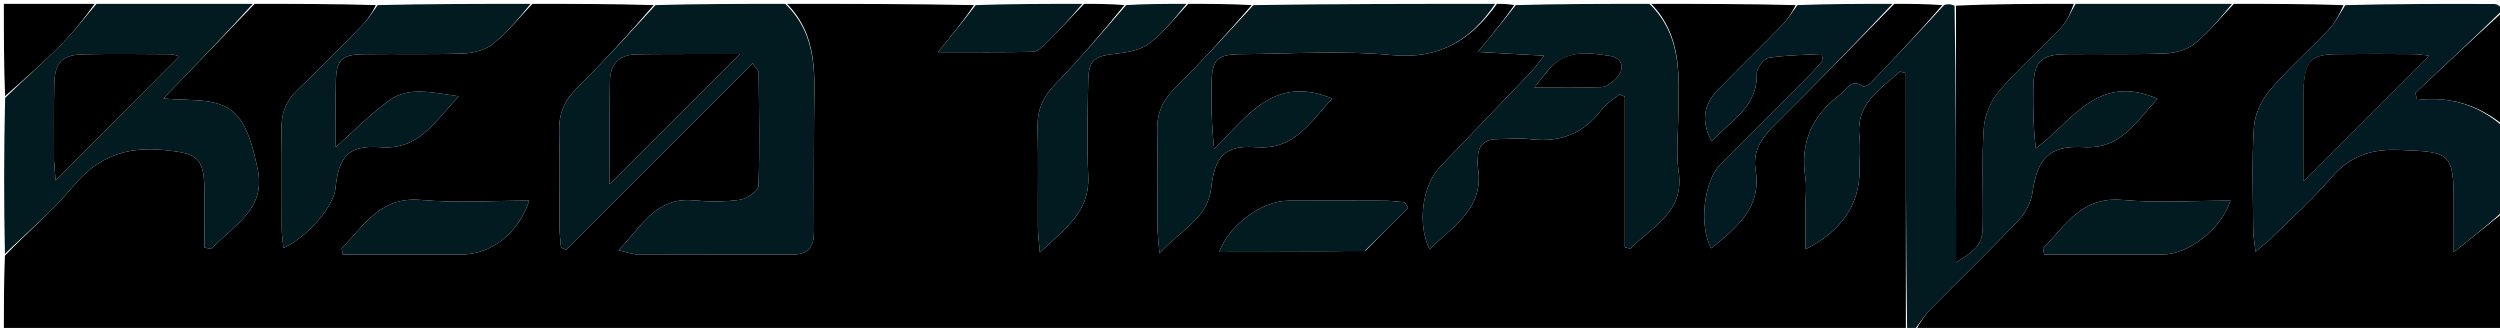 <svg version="1.1" id="Layer_1" xmlns="http://www.w3.org/2000/svg" xmlns:xlink="http://www.w3.org/1999/xlink" x="0px" y="0px"
	 width="100%" viewBox="0 0 648 85" enable-background="new 0 0 648 85" xml:space="preserve">
<path fill="#000000" opacity="1" stroke="none" 
	d="
M494,86 
	C329.667,86 165.333,86 1,86 
	C1,79.594 1,73.266 1.274,66.281 
	C7.363,59.916 13.701,54.638 18.861,48.389 
	C25.207,40.703 32.644,37.921 42.426,38.879 
	C51.235,39.742 52.943,40.851 52.99,49.549 
	C53.016,54.423 52.994,59.296 52.994,64.169 
	C53.6,64.293 54.206,64.418 54.811,64.542 
	C60.231,58.474 69.121,54.448 66.765,43.718 
	C65.856,39.576 64.87,35.172 62.692,31.644 
	C58.423,24.731 50.507,26.362 42.378,25.515 
	C50.92,16.65 58.46,8.825 66,1 
	C76.354,1 86.708,1 97.428,1.324 
	C96.462,3.332 95.267,5.149 93.775,6.675 
	C88.307,12.266 82.841,17.865 77.172,23.248 
	C74.163,26.106 72.881,29.308 72.959,33.427 
	C73.125,42.076 72.986,50.731 73.025,59.383 
	C73.033,60.962 73.295,62.539 73.458,64.317 
	C79.823,61.305 86.496,53.48 86.949,48.877 
	C87.769,40.53 90.368,37.537 98.603,38.162 
	C108.665,38.926 112.538,31.628 118.926,24.955 
	C111.841,23.984 105.923,22.288 100.679,26.16 
	C96.001,29.614 91.879,33.823 87.029,38.127 
	C87.029,32.413 86.933,26.818 87.055,21.228 
	C87.18,15.524 88.526,14.144 94.232,14.058 
	C102.882,13.928 111.543,14.189 120.184,13.865 
	C122.815,13.766 125.901,12.912 127.888,11.303 
	C131.603,8.294 134.666,4.479 138,1 
	C148.354,1 158.708,1 169.428,1.324 
	C163.047,8.748 156.439,15.987 149.492,22.885 
	C146.287,26.068 144.831,29.458 144.945,33.948 
	C145.157,42.267 144.982,50.594 145.022,58.918 
	C145.031,60.657 145.276,62.395 145.411,64.134 
	C145.839,64.35 146.267,64.566 146.695,64.782 
	C162.761,48.73 178.827,32.678 195.115,16.405 
	C196.134,17.92 196.633,18.317 196.637,18.719 
	C196.73,28.529 196.959,38.346 196.599,48.142 
	C196.55,49.465 193.613,51.506 191.802,51.772 
	C187.888,52.346 183.804,52.321 179.848,51.939 
	C170.036,50.991 166.375,58.605 160.338,64.853 
	C162.59,65.385 163.803,65.916 165.018,65.921 
	C178.501,65.979 191.986,65.925 205.47,65.973 
	C209.59,65.987 211.014,63.834 210.992,60.01 
	C210.936,50.189 210.942,40.366 211.012,30.545 
	C211.086,20.112 212.298,9.435 204,1 
	C220.021,1 236.042,1 252.428,1.324 
	C249.868,5.239 246.941,8.828 243.116,13.521 
	C252.323,13.521 260.013,13.607 267.697,13.427 
	C268.823,13.401 270.091,12.284 270.999,11.378 
	C274.399,7.985 277.677,4.469 281,1 
	C284.361,1 287.723,1 291.439,1.324 
	C285.701,8.428 279.784,15.378 273.44,21.913 
	C270.299,25.149 268.839,28.512 268.945,32.986 
	C269.149,41.627 268.981,50.276 269.021,58.921 
	C269.029,60.653 269.281,62.385 269.53,65.477 
	C276.074,59.256 282.511,54.913 282.078,45.669 
	C281.697,37.541 281.933,29.378 282.061,21.234 
	C282.149,15.543 283.506,14.561 289.202,13.926 
	C292.192,13.593 295.618,13.005 297.884,11.272 
	C301.663,8.38 304.669,4.477 308,1 
	C313.355,1 318.71,1 324.429,1.324 
	C318.05,8.746 311.445,15.981 304.503,22.878 
	C301.303,26.057 299.83,29.439 299.945,33.931 
	C300.157,42.245 299.982,50.569 300.022,58.889 
	C300.03,60.631 300.271,62.373 300.524,65.66 
	C306.023,59.586 313.004,56.698 313.918,48.853 
	C314.89,40.524 317.358,37.55 325.624,38.159 
	C335.671,38.899 339.554,31.624 345.318,25.561 
	C330.25,19.225 323.238,30.266 314.729,38.59 
	C314.02,32.564 313.945,27.13 314.04,21.699 
	C314.149,15.416 315.435,14.084 321.76,14.041 
	C334.739,13.952 347.812,13.031 360.67,14.275 
	C373.141,15.481 381.286,10.348 388,1 
	C389.389,1 390.778,1 392.48,1.325 
	C389.889,5.171 386.984,8.693 383.047,13.465 
	C389.273,13.819 394.205,14.099 400.219,14.44 
	C398.62,16.444 397.819,17.617 396.851,18.631 
	C389.04,26.815 381.2,34.972 373.363,43.132 
	C368.709,47.977 367.271,57.83 370.518,64.618 
	C376.84,58.506 384.988,53.814 383.018,43.022 
	C382.901,42.381 383.048,41.694 383.056,41.028 
	C383.096,37.778 384.724,36.106 387.988,36.071 
	C390.818,36.041 393.688,35.71 396.471,36.061 
	C404.256,37.043 410.461,34.701 415.214,28.334 
	C416.382,26.77 418.253,25.73 419.801,24.45 
	C420.252,24.655 420.703,24.86 421.154,25.065 
	C421.154,38.074 421.154,51.084 421.154,64.093 
	C421.642,64.214 422.13,64.334 422.618,64.454 
	C428.079,58.703 436.671,55.223 435.111,44.527 
	C434.445,39.961 434.943,35.217 435.012,30.556 
	C435.164,20.106 436.201,9.462 428,1 
	C440.354,1 452.708,1 465.428,1.324 
	C464.461,3.332 463.266,5.149 461.774,6.676 
	C456.311,12.271 450.695,17.718 445.241,23.322 
	C441.453,27.214 440.918,31.67 443.673,36.61 
	C448.597,31.297 455.598,27.784 455.362,18.99 
	C455.325,17.626 457.17,15.2 458.426,14.995 
	C462.939,14.26 467.573,14.268 472.162,13.995 
	C472.281,14.551 472.401,15.108 472.52,15.664 
	C471.312,16.983 470.149,18.348 468.888,19.614 
	C461.255,27.278 453.577,34.895 445.962,42.576 
	C441.607,46.969 440.303,58.404 443.529,64.391 
	C450.019,59.028 456.678,53.992 455.047,44.015 
	C454.284,39.35 456.473,35.866 459.791,32.592 
	C470.325,22.194 480.615,11.549 491,1 
	C495.025,1 499.049,1 503.434,1.324 
	C497.517,8.259 491.255,14.885 484.933,21.452 
	C484.424,21.982 483.16,22.596 482.83,22.359 
	C479.826,20.202 478.786,23.16 477.102,24.404 
	C469.804,29.792 466.515,36.832 467.946,45.98 
	C468.301,48.252 467.999,50.627 467.999,52.955 
	C467.999,56.673 467.999,60.392 467.999,64.605 
	C477.331,59.962 481.977,52.884 481.998,44.347 
	C482.006,41.354 482.271,38.333 481.954,35.374 
	C481.022,26.692 487.469,23.152 492.451,18.555 
	C492.967,18.684 493.484,18.812 494,18.941 
	C494,41.294 494,63.647 494,86 
M353.999,64.955 
	C357.658,61.269 361.317,57.584 364.976,53.899 
	C364.699,53.41 364.421,52.921 364.144,52.433 
	C362.406,52.291 360.669,52.034 358.931,52.025 
	C350.598,51.983 342.266,51.978 333.933,52.018 
	C327.049,52.05 318.569,58.343 316.009,65.312 
	C328.459,65.312 340.872,65.312 353.999,64.955 
M113.483,66 
	C115.477,65.999 117.472,66.008 119.467,65.994 
	C127.285,65.942 134.268,60.652 137.191,52.003 
	C127.691,52.003 118.372,52.674 109.193,51.827 
	C98.513,50.842 94.349,58.554 88.547,64.357 
	C88.656,64.904 88.766,65.452 88.876,66 
	C96.747,66 104.618,66 113.483,66 
z"/>
<path fill="#000000" opacity="1" stroke="none" 
	d="
M649,55 
	C649,65.309 649,75.617 649,86 
	C598.312,86 547.625,86 496.571,85.675 
	C497.657,83.547 498.967,81.604 500.584,79.963 
	C508.07,72.364 515.758,64.961 523.098,57.227 
	C524.91,55.319 526.443,52.539 526.809,49.976 
	C528.073,41.124 531.129,37.628 540.097,38.139 
	C549.92,38.698 553.641,31.472 559.229,25.617 
	C543.842,18.763 537.123,31.412 527.692,38.503 
	C527.019,32.966 526.95,27.876 527.036,22.788 
	C527.151,15.952 528.907,14.126 535.65,14.041 
	C544.148,13.932 552.657,14.188 561.145,13.866 
	C563.783,13.766 566.88,12.928 568.869,11.319 
	C572.592,8.307 575.66,4.485 579,1 
	C588.354,1 597.708,1 607.433,1.33 
	C606.397,3.709 605.227,5.982 603.538,7.764 
	C598.502,13.08 592.959,17.945 588.239,23.516 
	C586.077,26.068 584.407,29.797 584.199,33.098 
	C583.646,41.886 583.983,50.732 584.029,59.555 
	C584.037,61.11 584.344,62.663 584.629,65.274 
	C586.699,63.478 587.97,62.494 589.104,61.372 
	C594.19,56.335 599.564,51.539 604.208,46.12 
	C608.967,40.565 614.428,38.586 621.702,38.858 
	C635.46,39.374 635.995,39.539 635.999,53.332 
	C636.001,56.959 636,60.585 636,65.351 
	C641.299,61.131 645.15,58.066 649,55 
M549.499,65.999 
	C553.154,65.998 556.808,66.012 560.462,65.992 
	C567.213,65.955 575.697,59.497 578.142,52.003 
	C568.661,52.003 559.342,52.674 550.164,51.828 
	C539.484,50.844 535.342,58.566 529.551,64.37 
	C529.658,64.913 529.764,65.456 529.871,65.999 
	C536.081,65.999 542.29,65.999 549.499,65.999 
z"/>
<path fill="#021B21" opacity="1" stroke="none" 
	d="
M578.531,1 
	C575.66,4.485 572.592,8.307 568.869,11.319 
	C566.88,12.928 563.783,13.766 561.145,13.866 
	C552.657,14.188 544.148,13.932 535.65,14.041 
	C528.907,14.126 527.151,15.952 527.036,22.788 
	C526.95,27.876 527.019,32.966 527.692,38.503 
	C537.123,31.412 543.842,18.763 559.229,25.617 
	C553.641,31.472 549.92,38.698 540.097,38.139 
	C531.129,37.628 528.073,41.124 526.809,49.976 
	C526.443,52.539 524.91,55.319 523.098,57.227 
	C515.758,64.961 508.07,72.364 500.584,79.963 
	C498.967,81.604 497.657,83.547 496.103,85.675 
	C495.556,86 495.111,86 494.333,86 
	C494,63.647 494,41.294 494,18.941 
	C493.484,18.812 492.967,18.684 492.451,18.555 
	C487.469,23.152 481.022,26.692 481.954,35.374 
	C482.271,38.333 482.006,41.354 481.998,44.347 
	C481.977,52.884 477.331,59.962 467.999,64.605 
	C467.999,60.392 467.999,56.673 467.999,52.955 
	C467.999,50.627 468.301,48.252 467.946,45.98 
	C466.515,36.832 469.804,29.792 477.102,24.404 
	C478.786,23.16 479.826,20.202 482.83,22.359 
	C483.16,22.596 484.424,21.982 484.933,21.452 
	C491.255,14.885 497.517,8.259 503.897,1.324 
	C504.75,1 505.5,1 506.625,1.469 
	C506.999,23.692 506.999,45.447 506.999,68.022 
	C512.931,64.339 513.866,63.032 513.936,58.119 
	C514.055,49.809 513.626,41.471 514.195,33.198 
	C514.423,29.887 515.998,26.125 518.163,23.601 
	C523.128,17.814 528.933,12.757 534.18,7.199 
	C535.811,5.47 536.746,3.085 538,1 
	C551.354,1 564.708,1 578.531,1 
z"/>
<path fill="#021B21" opacity="1" stroke="none" 
	d="
M203.531,1 
	C212.298,9.435 211.086,20.112 211.012,30.545 
	C210.942,40.366 210.936,50.189 210.992,60.01 
	C211.014,63.834 209.59,65.987 205.47,65.973 
	C191.986,65.925 178.501,65.979 165.018,65.921 
	C163.803,65.916 162.59,65.385 160.338,64.853 
	C166.375,58.605 170.036,50.991 179.848,51.939 
	C183.804,52.321 187.888,52.346 191.802,51.772 
	C193.613,51.506 196.55,49.465 196.599,48.142 
	C196.959,38.346 196.73,28.529 196.637,18.719 
	C196.633,18.317 196.134,17.92 195.115,16.405 
	C178.827,32.678 162.761,48.73 146.695,64.782 
	C146.267,64.566 145.839,64.35 145.411,64.134 
	C145.276,62.395 145.031,60.657 145.022,58.918 
	C144.982,50.594 145.157,42.267 144.945,33.948 
	C144.831,29.458 146.287,26.068 149.492,22.885 
	C156.439,15.987 163.047,8.748 169.897,1.324 
	C181.021,1 192.042,1 203.531,1 
M181.452,13.997 
	C175.96,14.022 170.467,13.987 164.976,14.092 
	C160.569,14.177 158.177,16.534 158.099,20.95 
	C157.991,27.106 158.023,33.265 158.003,39.423 
	C157.993,42.32 158.001,45.216 158.001,47.757 
	C169.378,36.393 180.4,25.383 191.799,13.997 
	C188.882,13.997 185.654,13.997 181.452,13.997 
z"/>
<path fill="#021B21" opacity="1" stroke="none" 
	d="
M427.531,1 
	C436.201,9.462 435.164,20.106 435.012,30.556 
	C434.943,35.217 434.445,39.961 435.111,44.527 
	C436.671,55.223 428.079,58.703 422.618,64.454 
	C422.13,64.334 421.642,64.214 421.154,64.093 
	C421.154,51.084 421.154,38.074 421.154,25.065 
	C420.703,24.86 420.252,24.655 419.801,24.45 
	C418.253,25.73 416.382,26.77 415.214,28.334 
	C410.461,34.701 404.256,37.043 396.471,36.061 
	C393.688,35.71 390.818,36.041 387.988,36.071 
	C384.724,36.106 383.096,37.778 383.056,41.028 
	C383.048,41.694 382.901,42.381 383.018,43.022 
	C384.988,53.814 376.84,58.506 370.518,64.618 
	C367.271,57.83 368.709,47.977 373.363,43.132 
	C381.2,34.972 389.04,26.815 396.851,18.631 
	C397.819,17.617 398.62,16.444 400.219,14.44 
	C394.205,14.099 389.273,13.819 383.047,13.465 
	C386.984,8.693 389.889,5.171 392.897,1.325 
	C404.354,1 415.708,1 427.531,1 
M401.119,18.374 
	C400.248,19.472 399.377,20.569 397.7,22.681 
	C404.297,22.681 409.683,22.822 415.051,22.58 
	C416.351,22.521 417.814,21.421 418.82,20.417 
	C421.29,17.95 420.659,15 417.296,14.498 
	C411.763,13.671 405.935,12.644 401.119,18.374 
z"/>
<path fill="#021B21" opacity="1" stroke="none" 
	d="
M65.531,1 
	C58.46,8.825 50.92,16.65 42.378,25.515 
	C50.507,26.362 58.423,24.731 62.692,31.644 
	C64.87,35.172 65.856,39.576 66.765,43.718 
	C69.121,54.448 60.231,58.474 54.811,64.542 
	C54.206,64.418 53.6,64.293 52.994,64.169 
	C52.994,59.296 53.016,54.423 52.99,49.549 
	C52.943,40.851 51.235,39.742 42.426,38.879 
	C32.644,37.921 25.207,40.703 18.861,48.389 
	C13.701,54.638 7.363,59.916 1.274,65.812 
	C1,52.646 1,39.292 1.325,25.368 
	C6.35,20.457 11.194,16.26 15.7,11.727 
	C19.028,8.379 21.916,4.592 25,1 
	C38.354,1 51.708,1 65.531,1 
M14.005,42.063 
	C14.157,43.778 14.31,45.494 14.422,46.762 
	C25.243,35.901 35.889,25.215 46.474,14.59 
	C46.156,14.517 45.093,14.07 44.026,14.062 
	C36.559,14.006 29.089,13.921 21.626,14.085 
	C16.13,14.206 14.212,16.188 14.076,21.76 
	C13.919,28.227 14.016,34.702 14.005,42.063 
z"/>
<path fill="#021A21" opacity="1" stroke="none" 
	d="
M649,54.531 
	C645.15,58.066 641.299,61.131 636,65.351 
	C636,60.585 636.001,56.959 635.999,53.332 
	C635.995,39.539 635.46,39.374 621.702,38.858 
	C614.428,38.586 608.967,40.565 604.208,46.12 
	C599.564,51.539 594.19,56.335 589.104,61.372 
	C587.97,62.494 586.699,63.478 584.629,65.274 
	C584.344,62.663 584.037,61.11 584.029,59.555 
	C583.983,50.732 583.646,41.886 584.199,33.098 
	C584.407,29.797 586.077,26.068 588.239,23.516 
	C592.959,17.945 598.502,13.08 603.538,7.764 
	C605.227,5.982 606.397,3.709 607.902,1.33 
	C620.833,1 633.667,0.981 646.5,1.043 
	C647.335,1.047 648.167,1.667 648.676,2.603 
	C640.921,10.164 633.491,17.121 626.06,24.078 
	C626.217,24.694 626.373,25.31 626.529,25.927 
	C635.281,24.834 642.692,27.407 649,33 
	C649,40.021 649,47.042 649,54.531 
M597.01,23.719 
	C597.01,31.562 597.01,39.404 597.01,47.01 
	C608.191,35.83 618.861,25.161 629.599,14.424 
	C628.649,14.326 627.089,14.04 625.527,14.028 
	C619.05,13.978 612.573,13.951 606.097,14.029 
	C598.891,14.115 597.487,15.528 597.01,23.719 
z"/>
<path fill="#021B21" opacity="1" stroke="none" 
	d="
M387.531,1 
	C381.286,10.348 373.141,15.481 360.67,14.275 
	C347.812,13.031 334.739,13.952 321.76,14.041 
	C315.435,14.084 314.149,15.416 314.04,21.699 
	C313.945,27.13 314.02,32.564 314.729,38.59 
	C323.238,30.266 330.25,19.225 345.318,25.561 
	C339.554,31.624 335.671,38.899 325.624,38.159 
	C317.358,37.55 314.89,40.524 313.918,48.853 
	C313.004,56.698 306.023,59.586 300.524,65.66 
	C300.271,62.373 300.03,60.631 300.022,58.889 
	C299.982,50.569 300.157,42.245 299.945,33.931 
	C299.83,29.439 301.303,26.057 304.503,22.878 
	C311.445,15.981 318.05,8.746 324.897,1.324 
	C345.688,1 366.375,1 387.531,1 
z"/>
<path fill="#021B21" opacity="1" stroke="none" 
	d="
M137.531,1 
	C134.666,4.479 131.603,8.294 127.888,11.303 
	C125.901,12.912 122.815,13.766 120.184,13.865 
	C111.543,14.189 102.882,13.928 94.232,14.058 
	C88.526,14.144 87.18,15.524 87.055,21.228 
	C86.933,26.818 87.029,32.413 87.029,38.127 
	C91.879,33.823 96.001,29.614 100.679,26.16 
	C105.923,22.288 111.841,23.984 118.926,24.955 
	C112.538,31.628 108.665,38.926 98.603,38.162 
	C90.368,37.537 87.769,40.53 86.949,48.877 
	C86.496,53.48 79.823,61.305 73.458,64.317 
	C73.295,62.539 73.033,60.962 73.025,59.383 
	C72.986,50.731 73.125,42.076 72.959,33.427 
	C72.881,29.308 74.163,26.106 77.172,23.248 
	C82.841,17.865 88.307,12.266 93.775,6.675 
	C95.267,5.149 96.462,3.332 97.897,1.324 
	C111.021,1 124.042,1 137.531,1 
z"/>
<path fill="#021A21" opacity="1" stroke="none" 
	d="
M490.531,1 
	C480.615,11.549 470.325,22.194 459.791,32.592 
	C456.473,35.866 454.284,39.35 455.047,44.015 
	C456.678,53.992 450.019,59.028 443.529,64.391 
	C440.303,58.404 441.607,46.969 445.962,42.576 
	C453.577,34.895 461.255,27.278 468.888,19.614 
	C470.149,18.348 471.312,16.983 472.52,15.664 
	C472.401,15.108 472.281,14.551 472.162,13.995 
	C467.573,14.268 462.939,14.26 458.426,14.995 
	C457.17,15.2 455.325,17.626 455.362,18.99 
	C455.598,27.784 448.597,31.297 443.673,36.61 
	C440.918,31.67 441.453,27.214 445.241,23.322 
	C450.695,17.718 456.311,12.271 461.774,6.676 
	C463.266,5.149 464.461,3.332 465.896,1.324 
	C474.021,1 482.042,1 490.531,1 
z"/>
<path fill="#000000" opacity="1" stroke="none" 
	d="
M537.531,1 
	C536.746,3.085 535.811,5.47 534.18,7.199 
	C528.933,12.757 523.128,17.814 518.163,23.601 
	C515.998,26.125 514.423,29.887 514.195,33.198 
	C513.626,41.471 514.055,49.809 513.936,58.119 
	C513.866,63.032 512.931,64.339 506.999,68.022 
	C506.999,45.447 506.999,23.692 507,1.469 
	C517.021,1 527.042,1 537.531,1 
z"/>
<path fill="#021B21" opacity="1" stroke="none" 
	d="
M307.533,1 
	C304.669,4.477 301.663,8.38 297.884,11.272 
	C295.618,13.005 292.192,13.593 289.202,13.926 
	C283.506,14.561 282.149,15.543 282.061,21.234 
	C281.933,29.378 281.697,37.541 282.078,45.669 
	C282.511,54.913 276.074,59.256 269.53,65.477 
	C269.281,62.385 269.029,60.653 269.021,58.921 
	C268.981,50.276 269.149,41.627 268.945,32.986 
	C268.839,28.512 270.299,25.149 273.44,21.913 
	C279.784,15.378 285.701,8.428 291.897,1.324 
	C297.022,1 302.044,1 307.533,1 
z"/>
<path fill="#021B21" opacity="1" stroke="none" 
	d="
M280.531,1 
	C277.677,4.469 274.399,7.985 270.999,11.378 
	C270.091,12.284 268.823,13.401 267.697,13.427 
	C260.013,13.607 252.323,13.521 243.116,13.521 
	C246.941,8.828 249.868,5.239 252.897,1.324 
	C262.021,1 271.042,1 280.531,1 
z"/>
<path fill="#000000" opacity="1" stroke="none" 
	d="
M649,32.531 
	C642.692,27.407 635.281,24.834 626.529,25.927 
	C626.373,25.31 626.217,24.694 626.06,24.078 
	C633.491,17.121 640.921,10.164 648.676,3.103 
	C649,12.688 649,22.375 649,32.531 
z"/>
<path fill="#000000" opacity="1" stroke="none" 
	d="
M24.531,1 
	C21.916,4.592 19.028,8.379 15.7,11.727 
	C11.194,16.26 6.35,20.457 1.325,24.899 
	C1,17.074 1,9.147 1,1 
	C8.686,1 16.374,1 24.531,1 
z"/>
<path fill="#021B21" opacity="1" stroke="none" 
	d="
M353.642,65.133 
	C340.872,65.312 328.459,65.312 316.009,65.312 
	C318.569,58.343 327.049,52.05 333.933,52.018 
	C342.266,51.978 350.598,51.983 358.931,52.025 
	C360.669,52.034 362.406,52.291 364.144,52.433 
	C364.421,52.921 364.699,53.41 364.976,53.899 
	C361.317,57.584 357.658,61.269 353.642,65.133 
z"/>
<path fill="#021B21" opacity="1" stroke="none" 
	d="
M112.986,66 
	C104.618,66 96.747,66 88.876,66 
	C88.766,65.452 88.656,64.904 88.547,64.357 
	C94.349,58.554 98.513,50.842 109.193,51.827 
	C118.372,52.674 127.691,52.003 137.191,52.003 
	C134.268,60.652 127.285,65.942 119.467,65.994 
	C117.472,66.008 115.477,65.999 112.986,66 
z"/>
<path fill="#021B21" opacity="1" stroke="none" 
	d="
M548.999,65.999 
	C542.29,65.999 536.081,65.999 529.871,65.999 
	C529.764,65.456 529.658,64.913 529.551,64.37 
	C535.342,58.566 539.484,50.844 550.164,51.828 
	C559.342,52.674 568.661,52.003 578.142,52.003 
	C575.697,59.497 567.213,65.955 560.462,65.992 
	C556.808,66.012 553.154,65.998 548.999,65.999 
z"/>
<path fill="#000000" opacity="1" stroke="none" 
	d="
M181.939,13.997 
	C185.654,13.997 188.882,13.997 191.799,13.997 
	C180.4,25.383 169.378,36.393 158.001,47.757 
	C158.001,45.216 157.993,42.32 158.003,39.423 
	C158.023,33.265 157.991,27.106 158.099,20.95 
	C158.177,16.534 160.569,14.177 164.976,14.092 
	C170.467,13.987 175.96,14.022 181.939,13.997 
z"/>
<path fill="#000000" opacity="1" stroke="none" 
	d="
M401.364,18.132 
	C405.935,12.644 411.763,13.671 417.296,14.498 
	C420.659,15 421.29,17.95 418.82,20.417 
	C417.814,21.421 416.351,22.521 415.051,22.58 
	C409.683,22.822 404.297,22.681 397.7,22.681 
	C399.377,20.569 400.248,19.472 401.364,18.132 
z"/>
<path fill="#000000" opacity="1" stroke="none" 
	d="
M14.004,41.618 
	C14.016,34.702 13.919,28.227 14.076,21.76 
	C14.212,16.188 16.13,14.206 21.626,14.085 
	C29.089,13.921 36.559,14.006 44.026,14.062 
	C45.093,14.07 46.156,14.517 46.474,14.59 
	C35.889,25.215 25.243,35.901 14.422,46.762 
	C14.31,45.494 14.157,43.778 14.004,41.618 
z"/>
<path fill="#000000" opacity="1" stroke="none" 
	d="
M597.015,23.255 
	C597.487,15.528 598.891,14.115 606.097,14.029 
	C612.573,13.951 619.05,13.978 625.527,14.028 
	C627.089,14.04 628.649,14.326 629.599,14.424 
	C618.861,25.161 608.191,35.83 597.01,47.01 
	C597.01,39.404 597.01,31.562 597.015,23.255 
z"/>
</svg>